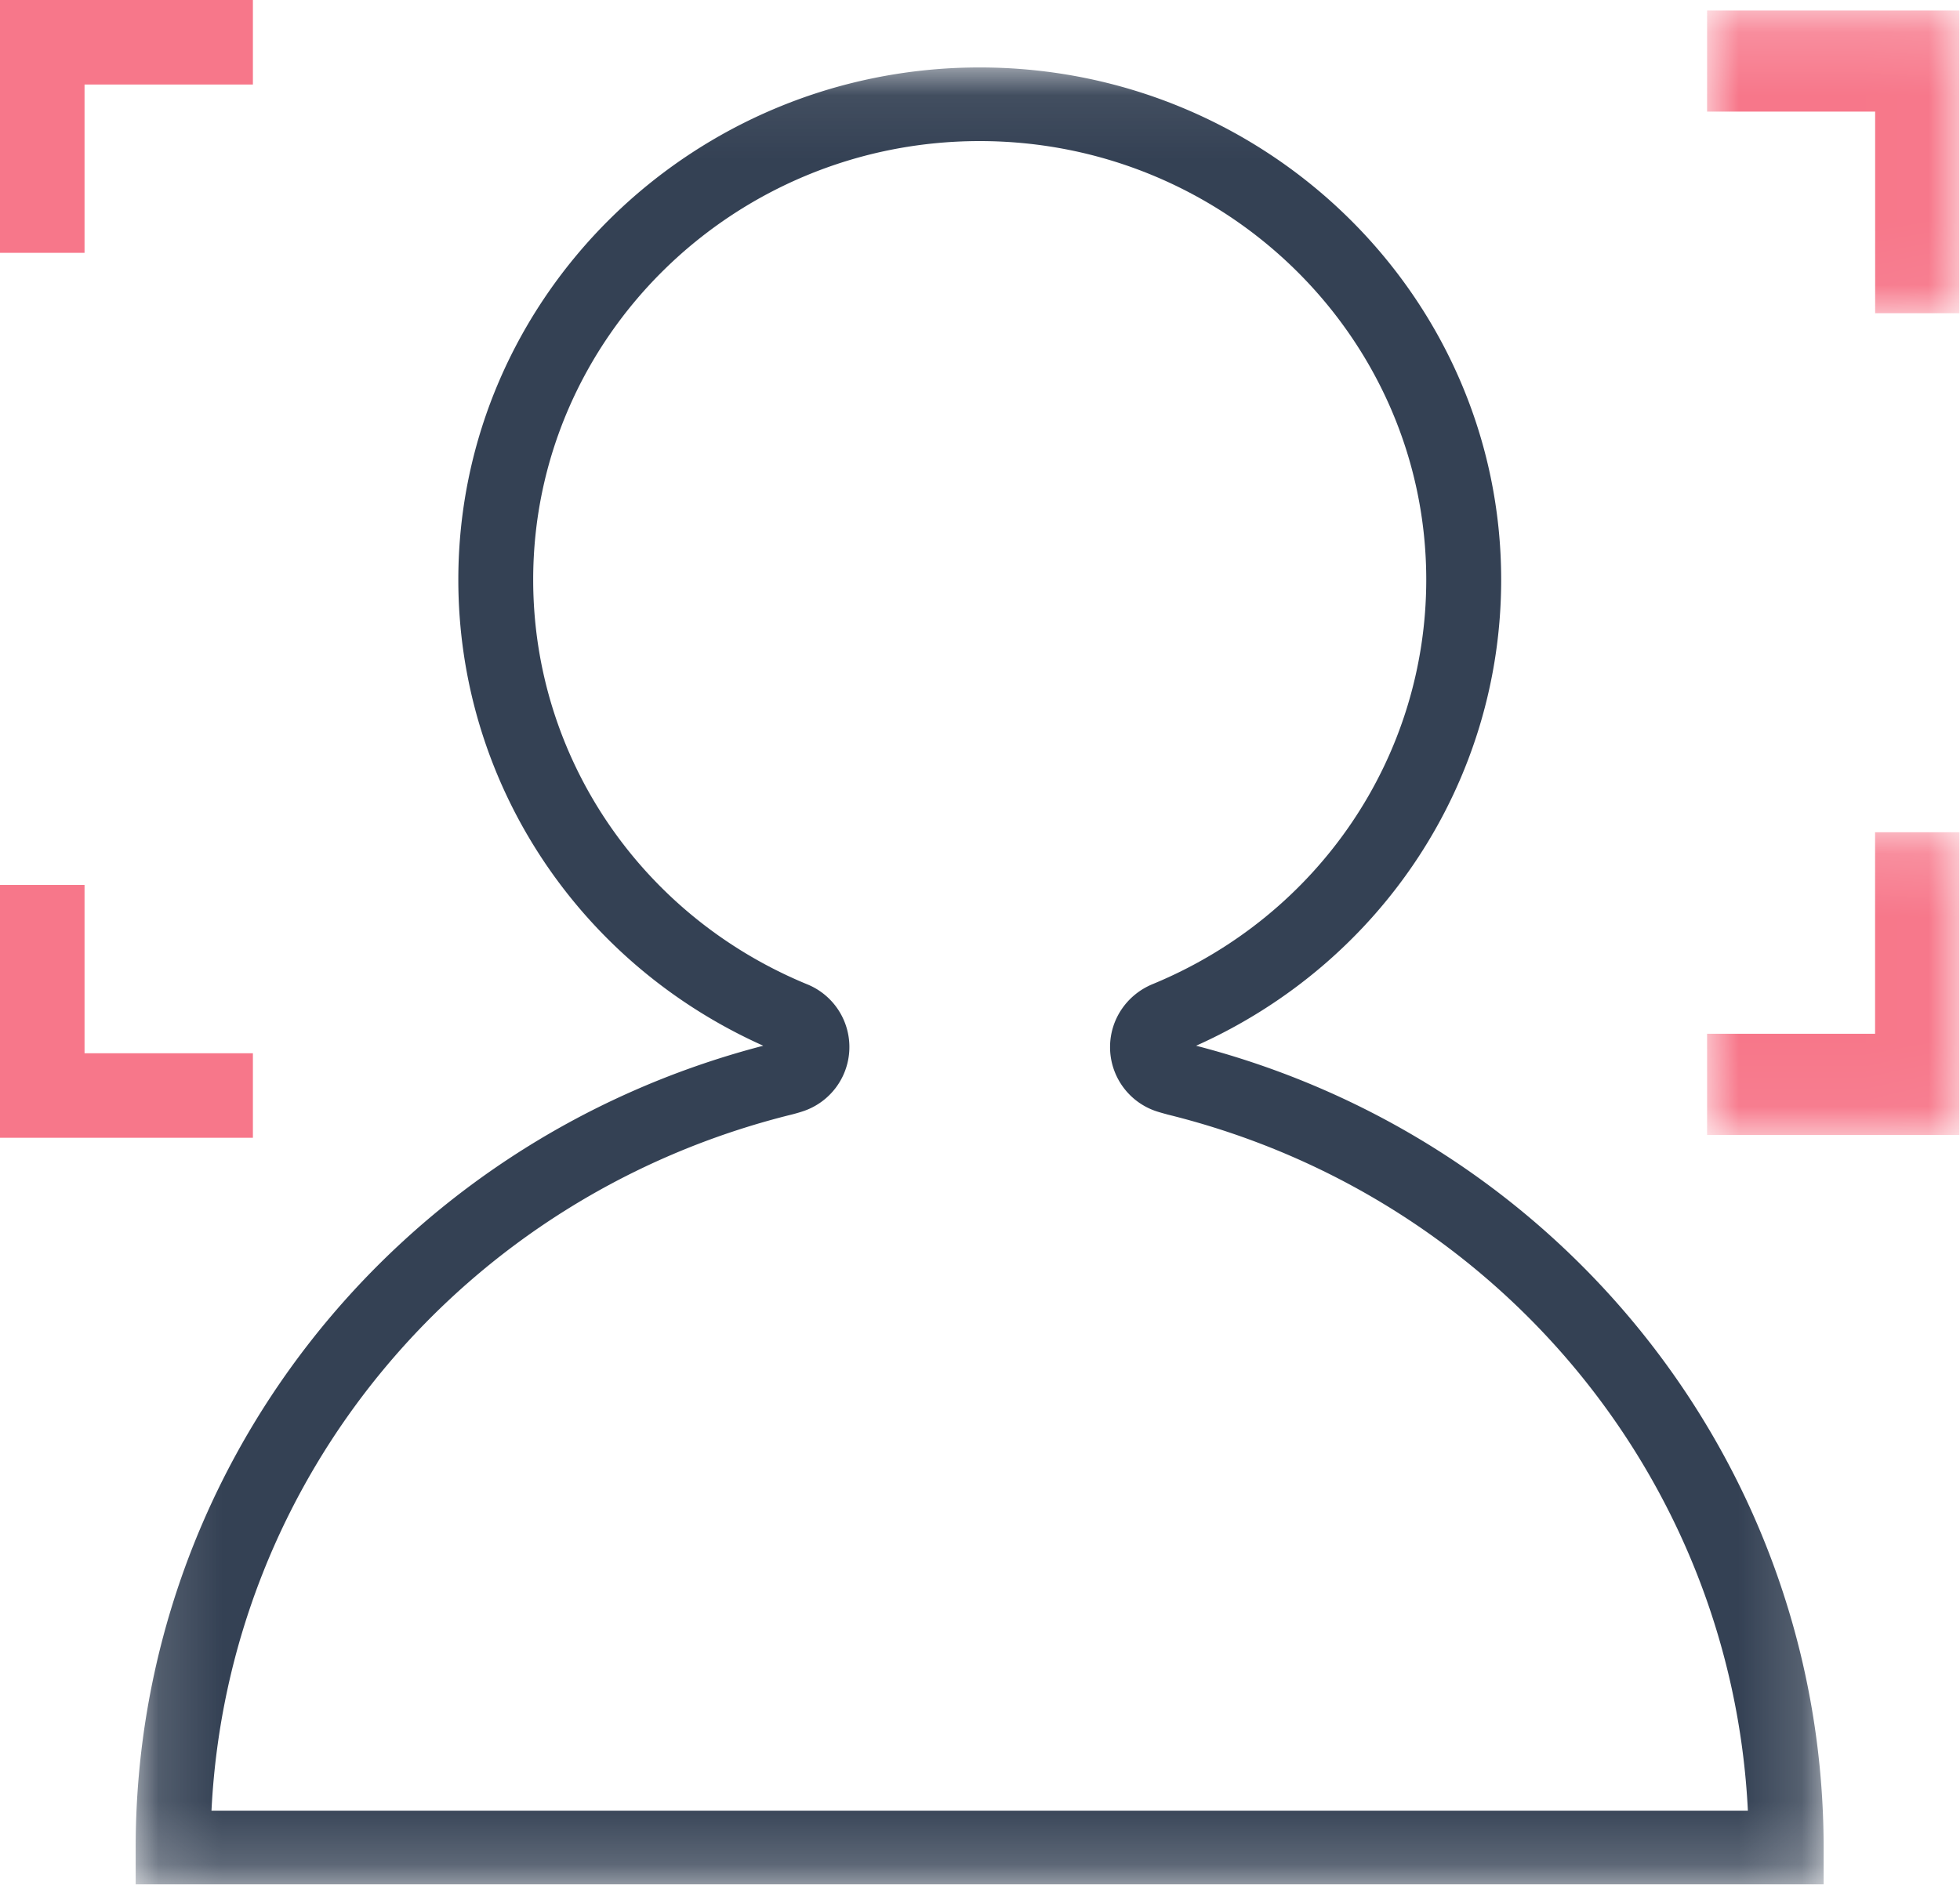 <svg xmlns="http://www.w3.org/2000/svg" xmlns:xlink="http://www.w3.org/1999/xlink" width="31" height="30" viewBox="0 0 31 30">
    <defs>
        <path id="a" d="M.146.067h26.697V28.81H.146z"/>
        <path id="c" d="M0 .166h3.99v4.789H0z"/>
        <path id="e" d="M0 .166h3.99v4.789H0z"/>
    </defs>
    <g fill="none" fill-rule="evenodd">
        <g transform="translate(2 1)">
            <mask id="b" fill="#fff">
                <use xlink:href="#a"/>
            </mask>
            <path fill="#344154" d="M1.345 27.646h24.3c-.257-5.245-3.959-9.727-9.18-11.014-.008-.003-.097-.026-.166-.048a1.069 1.069 0 0 1-.742-1.018c0-.437.264-.828.674-.997 2.628-1.085 4.327-3.596 4.327-6.397 0-3.827-3.169-6.94-7.063-6.94-3.893 0-7.062 3.113-7.062 6.94 0 2.8 1.699 5.311 4.326 6.397a1.071 1.071 0 0 1-.078 2.018c-.057.019-.149.043-.149.043-5.228 1.29-8.93 5.772-9.187 11.016zm25.498 1.165H.146v-.583c0-5.971 4.074-11.163 9.926-12.684-2.94-1.317-4.823-4.184-4.823-7.372 0-4.47 3.7-8.105 8.246-8.105 4.548 0 8.248 3.636 8.248 8.105 0 3.19-1.886 6.056-4.825 7.372 5.849 1.515 9.925 6.71 9.925 12.684v.583z" mask="url(#b)"/>
        </g>
        <path fill="#F7778A" d="M1.337 4H0V0h4v1.337H1.337zM4 18H0v-4h1.337v2.663H4z"/>
        <g transform="translate(27)">
            <mask id="d" fill="#fff">
                <use xlink:href="#c"/>
            </mask>
            <path fill="#F7778A" d="M3.99 4.955H2.658V1.766H0v-1.6h3.99z" mask="url(#d)"/>
        </g>
        <g transform="translate(27 13)">
            <mask id="f" fill="#fff">
                <use xlink:href="#e"/>
            </mask>
            <path fill="#F7778A" d="M3.99 4.955H0v-1.6h2.657V.166h1.334z" mask="url(#f)"/>
        </g>
    </g>
</svg>
